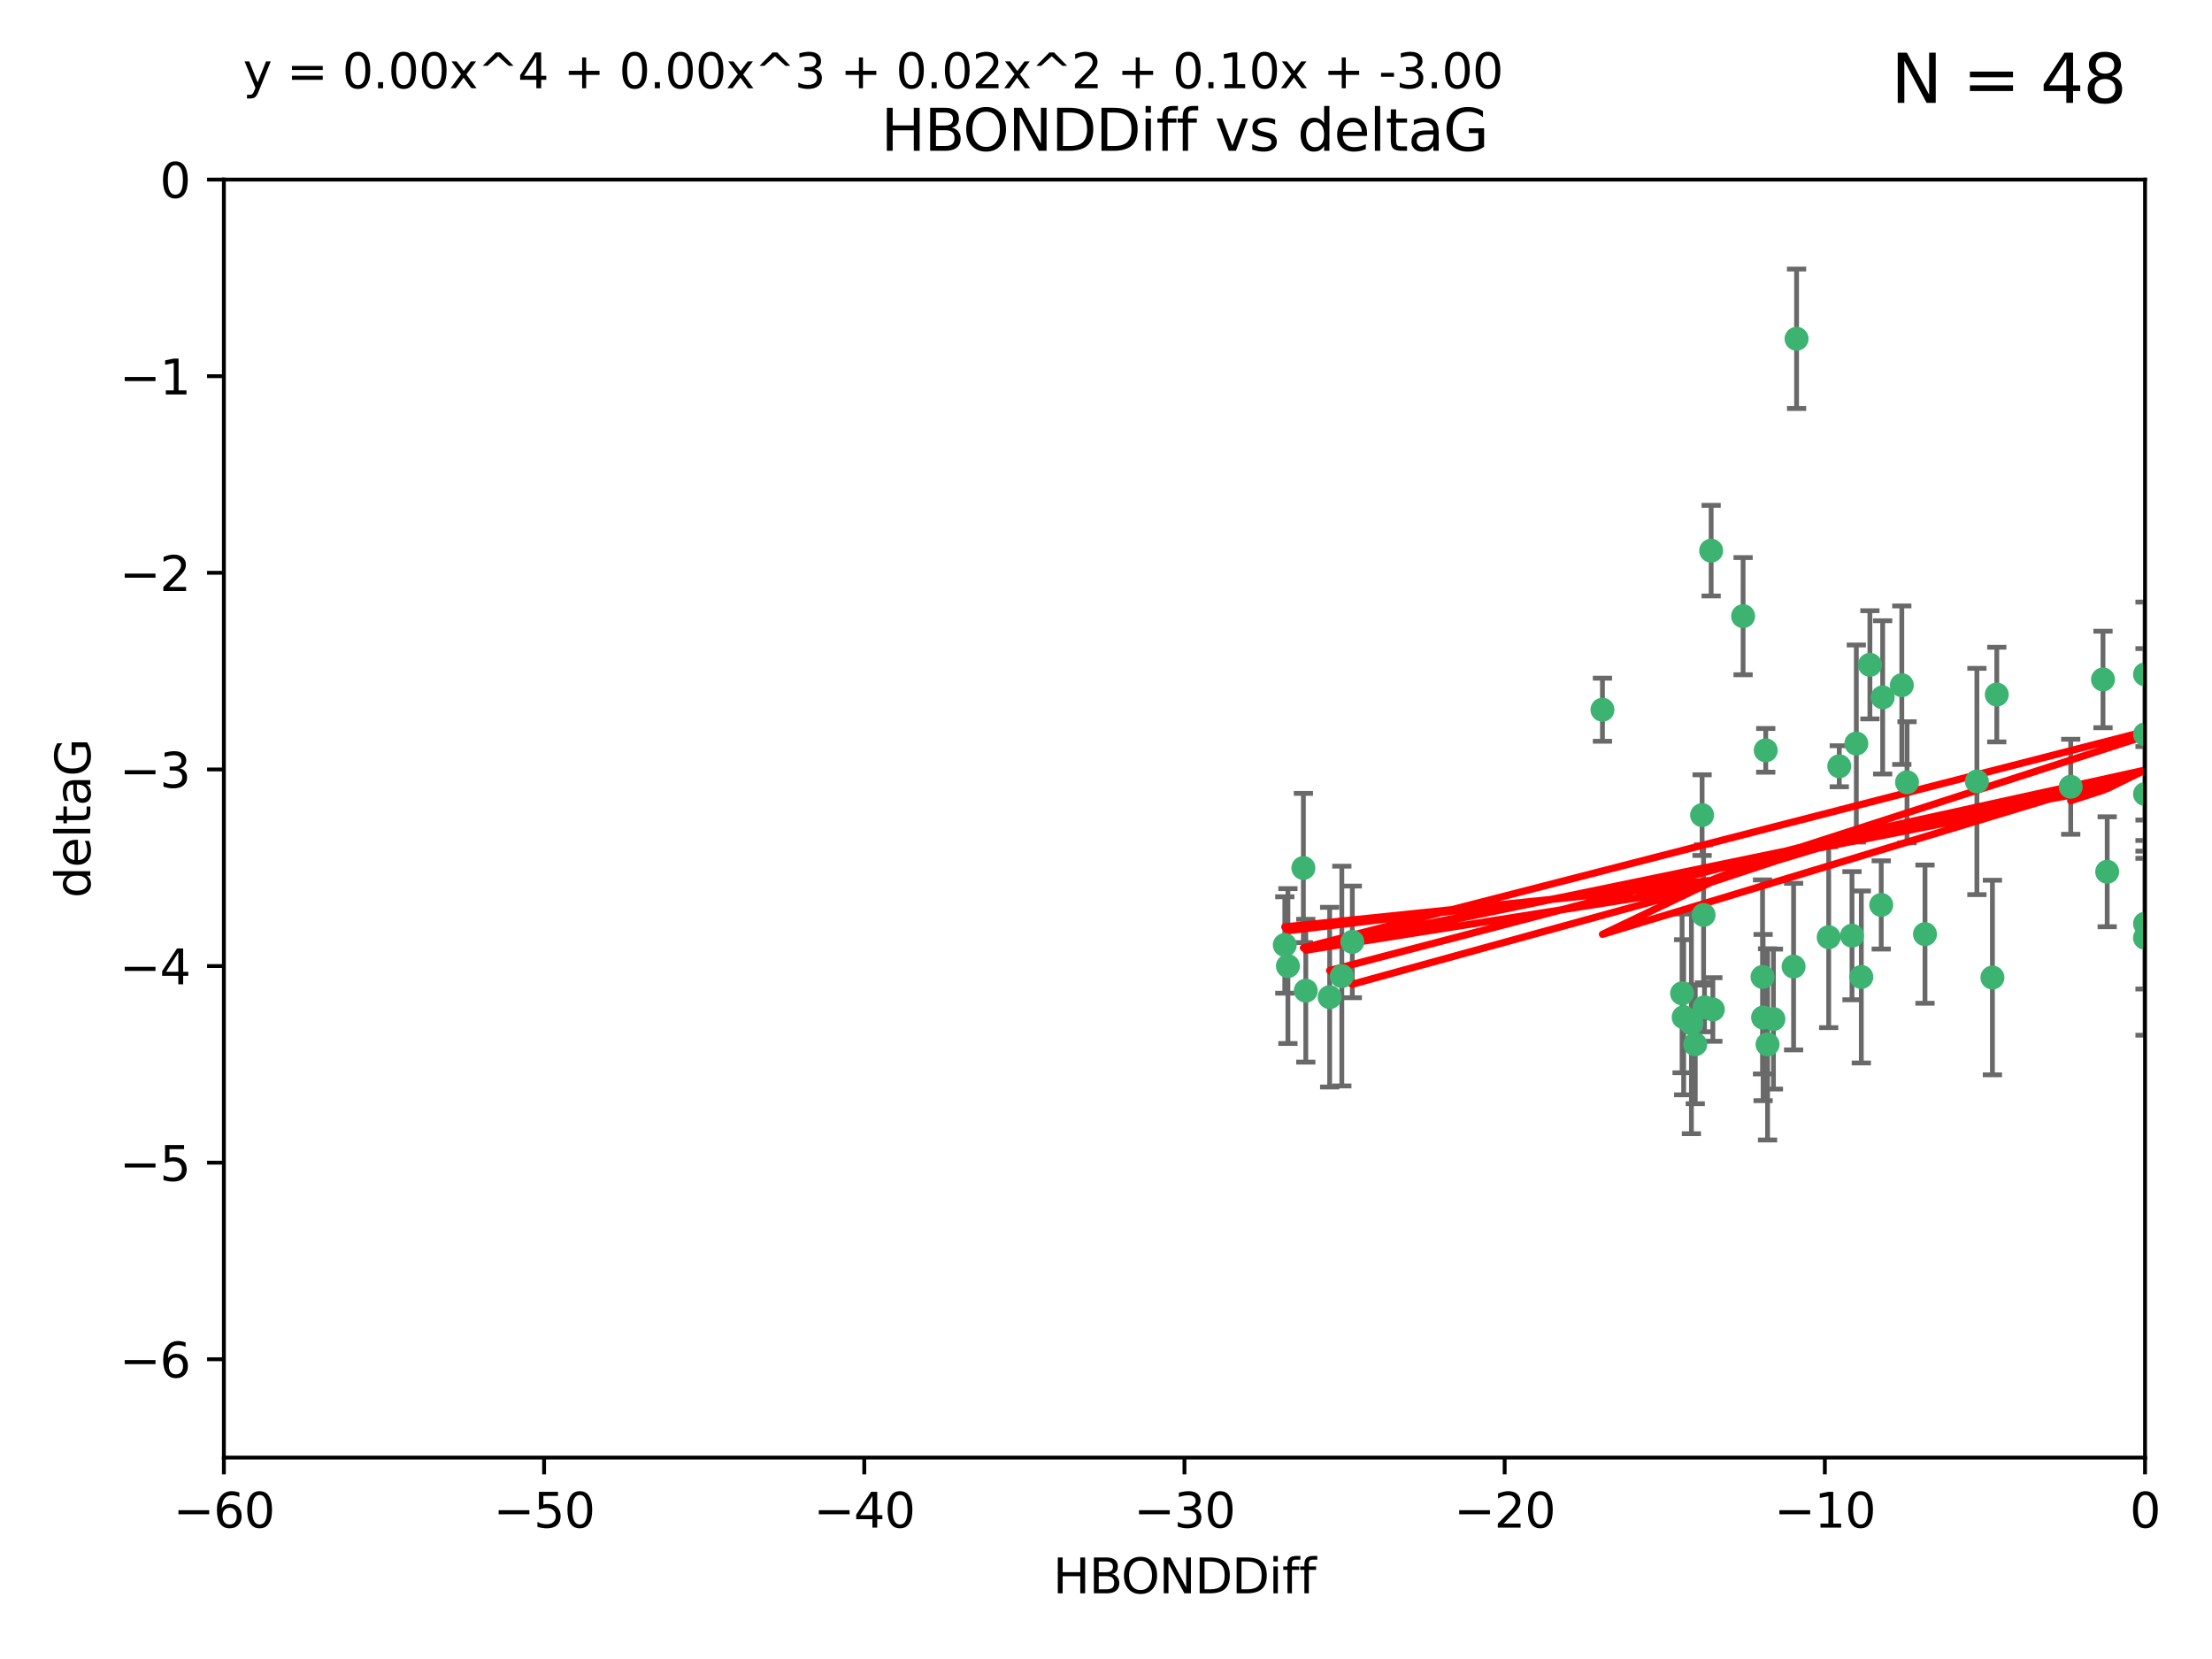 <?xml version="1.0" encoding="utf-8" standalone="no"?>
<!DOCTYPE svg PUBLIC "-//W3C//DTD SVG 1.1//EN"
  "http://www.w3.org/Graphics/SVG/1.1/DTD/svg11.dtd">
<svg xmlns:xlink="http://www.w3.org/1999/xlink" width="460.8pt" height="345.6pt" viewBox="0 0 460.8 345.6" xmlns="http://www.w3.org/2000/svg" version="1.1">
 <defs>
  <style type="text/css">*{stroke-linejoin: round; stroke-linecap: butt}</style>
 </defs>
 <g id="figure_1">
  <g id="patch_1">
   <path d="M 0 345.6 
L 460.8 345.6 
L 460.8 0 
L 0 0 
z
" style="fill: #ffffff"/>
  </g>
  <g id="axes_1">
   <g id="patch_2">
    <path d="M 46.64 303.64 
L 446.85 303.64 
L 446.85 37.411 
L 46.64 37.411 
z
" style="fill: #ffffff"/>
   </g>
   <g id="PathCollection_1">
    <defs>
     <path id="me2de935304" d="M 0 1.118 
C 0.297 1.118 0.581 1 0.791 0.791 
C 1 0.581 1.118 0.297 1.118 0 
C 1.118 -0.297 1 -0.581 0.791 -0.791 
C 0.581 -1 0.297 -1.118 0 -1.118 
C -0.297 -1.118 -0.581 -1 -0.791 -0.791 
C -1 -0.581 -1.118 -0.297 -1.118 0 
C -1.118 0.297 -1 0.581 -0.791 0.791 
C -0.581 1 -0.297 1.118 0 1.118 
z
" style="stroke: #3cb371"/>
    </defs>
    <g clip-path="url(#pb71caad472)">
     <use xlink:href="#me2de935304" x="368.215" y="217.561" style="fill: #3cb371; stroke: #3cb371"/>
     <use xlink:href="#me2de935304" x="373.64" y="201.359" style="fill: #3cb371; stroke: #3cb371"/>
     <use xlink:href="#me2de935304" x="272.022" y="206.379" style="fill: #3cb371; stroke: #3cb371"/>
     <use xlink:href="#me2de935304" x="352.356" y="213.191" style="fill: #3cb371; stroke: #3cb371"/>
     <use xlink:href="#me2de935304" x="350.738" y="211.913" style="fill: #3cb371; stroke: #3cb371"/>
     <use xlink:href="#me2de935304" x="281.711" y="196.215" style="fill: #3cb371; stroke: #3cb371"/>
     <use xlink:href="#me2de935304" x="279.527" y="203.334" style="fill: #3cb371; stroke: #3cb371"/>
     <use xlink:href="#me2de935304" x="276.992" y="207.728" style="fill: #3cb371; stroke: #3cb371"/>
     <use xlink:href="#me2de935304" x="380.951" y="195.241" style="fill: #3cb371; stroke: #3cb371"/>
     <use xlink:href="#me2de935304" x="367.286" y="211.974" style="fill: #3cb371; stroke: #3cb371"/>
     <use xlink:href="#me2de935304" x="367.169" y="203.512" style="fill: #3cb371; stroke: #3cb371"/>
     <use xlink:href="#me2de935304" x="356.818" y="210.297" style="fill: #3cb371; stroke: #3cb371"/>
     <use xlink:href="#me2de935304" x="369.439" y="212.292" style="fill: #3cb371; stroke: #3cb371"/>
     <use xlink:href="#me2de935304" x="271.519" y="180.816" style="fill: #3cb371; stroke: #3cb371"/>
     <use xlink:href="#me2de935304" x="461.043" y="125.461" style="fill: #3cb371; stroke: #3cb371"/>
     <use xlink:href="#me2de935304" x="374.258" y="70.573" style="fill: #3cb371; stroke: #3cb371"/>
     <use xlink:href="#me2de935304" x="355.078" y="209.842" style="fill: #3cb371; stroke: #3cb371"/>
     <use xlink:href="#me2de935304" x="387.747" y="203.521" style="fill: #3cb371; stroke: #3cb371"/>
     <use xlink:href="#me2de935304" x="353.151" y="217.55" style="fill: #3cb371; stroke: #3cb371"/>
     <use xlink:href="#me2de935304" x="385.806" y="194.921" style="fill: #3cb371; stroke: #3cb371"/>
     <use xlink:href="#me2de935304" x="354.578" y="169.802" style="fill: #3cb371; stroke: #3cb371"/>
     <use xlink:href="#me2de935304" x="350.408" y="206.937" style="fill: #3cb371; stroke: #3cb371"/>
     <use xlink:href="#me2de935304" x="354.889" y="190.598" style="fill: #3cb371; stroke: #3cb371"/>
     <use xlink:href="#me2de935304" x="267.647" y="196.859" style="fill: #3cb371; stroke: #3cb371"/>
     <use xlink:href="#me2de935304" x="268.297" y="201.251" style="fill: #3cb371; stroke: #3cb371"/>
     <use xlink:href="#me2de935304" x="356.461" y="114.711" style="fill: #3cb371; stroke: #3cb371"/>
     <use xlink:href="#me2de935304" x="391.895" y="188.515" style="fill: #3cb371; stroke: #3cb371"/>
     <use xlink:href="#me2de935304" x="415.968" y="144.69" style="fill: #3cb371; stroke: #3cb371"/>
     <use xlink:href="#me2de935304" x="386.706" y="154.893" style="fill: #3cb371; stroke: #3cb371"/>
     <use xlink:href="#me2de935304" x="396.183" y="142.737" style="fill: #3cb371; stroke: #3cb371"/>
     <use xlink:href="#me2de935304" x="397.27" y="162.966" style="fill: #3cb371; stroke: #3cb371"/>
     <use xlink:href="#me2de935304" x="367.837" y="156.31" style="fill: #3cb371; stroke: #3cb371"/>
     <use xlink:href="#me2de935304" x="411.824" y="162.798" style="fill: #3cb371; stroke: #3cb371"/>
     <use xlink:href="#me2de935304" x="383.153" y="159.625" style="fill: #3cb371; stroke: #3cb371"/>
     <use xlink:href="#me2de935304" x="446.85" y="165.409" style="fill: #3cb371; stroke: #3cb371"/>
     <use xlink:href="#me2de935304" x="401.013" y="194.602" style="fill: #3cb371; stroke: #3cb371"/>
     <use xlink:href="#me2de935304" x="389.537" y="138.495" style="fill: #3cb371; stroke: #3cb371"/>
     <use xlink:href="#me2de935304" x="438.965" y="181.604" style="fill: #3cb371; stroke: #3cb371"/>
     <use xlink:href="#me2de935304" x="446.85" y="152.969" style="fill: #3cb371; stroke: #3cb371"/>
     <use xlink:href="#me2de935304" x="431.368" y="163.898" style="fill: #3cb371; stroke: #3cb371"/>
     <use xlink:href="#me2de935304" x="438.092" y="141.544" style="fill: #3cb371; stroke: #3cb371"/>
     <use xlink:href="#me2de935304" x="446.85" y="195.366" style="fill: #3cb371; stroke: #3cb371"/>
     <use xlink:href="#me2de935304" x="415.057" y="203.638" style="fill: #3cb371; stroke: #3cb371"/>
     <use xlink:href="#me2de935304" x="446.85" y="140.472" style="fill: #3cb371; stroke: #3cb371"/>
     <use xlink:href="#me2de935304" x="392.195" y="145.275" style="fill: #3cb371; stroke: #3cb371"/>
     <use xlink:href="#me2de935304" x="363.121" y="128.358" style="fill: #3cb371; stroke: #3cb371"/>
     <use xlink:href="#me2de935304" x="333.82" y="147.846" style="fill: #3cb371; stroke: #3cb371"/>
     <use xlink:href="#me2de935304" x="446.85" y="192.417" style="fill: #3cb371; stroke: #3cb371"/>
    </g>
   </g>
   <g id="matplotlib.axis_1">
    <g id="xtick_1">
     <g id="line2d_1">
      <defs>
       <path id="m598025d4c0" d="M 0 0 
L 0 3.5 
" style="stroke: #000000; stroke-width: 0.8"/>
      </defs>
      <g>
       <use xlink:href="#m598025d4c0" x="46.64" y="303.64" style="stroke: #000000; stroke-width: 0.8"/>
      </g>
     </g>
     <g id="text_1">
      <!-- −60 -->
      <g transform="translate(36.088 318.238)scale(0.1 -0.1)">
       <defs>
        <path id="DejaVuSans-2212" d="M 678 2272 
L 4684 2272 
L 4684 1741 
L 678 1741 
L 678 2272 
z
" transform="scale(0.016)"/>
        <path id="DejaVuSans-36" d="M 2113 2584 
Q 1688 2584 1439 2293 
Q 1191 2003 1191 1497 
Q 1191 994 1439 701 
Q 1688 409 2113 409 
Q 2538 409 2786 701 
Q 3034 994 3034 1497 
Q 3034 2003 2786 2293 
Q 2538 2584 2113 2584 
z
M 3366 4563 
L 3366 3988 
Q 3128 4100 2886 4159 
Q 2644 4219 2406 4219 
Q 1781 4219 1451 3797 
Q 1122 3375 1075 2522 
Q 1259 2794 1537 2939 
Q 1816 3084 2150 3084 
Q 2853 3084 3261 2657 
Q 3669 2231 3669 1497 
Q 3669 778 3244 343 
Q 2819 -91 2113 -91 
Q 1303 -91 875 529 
Q 447 1150 447 2328 
Q 447 3434 972 4092 
Q 1497 4750 2381 4750 
Q 2619 4750 2861 4703 
Q 3103 4656 3366 4563 
z
" transform="scale(0.016)"/>
        <path id="DejaVuSans-30" d="M 2034 4250 
Q 1547 4250 1301 3770 
Q 1056 3291 1056 2328 
Q 1056 1369 1301 889 
Q 1547 409 2034 409 
Q 2525 409 2770 889 
Q 3016 1369 3016 2328 
Q 3016 3291 2770 3770 
Q 2525 4250 2034 4250 
z
M 2034 4750 
Q 2819 4750 3233 4129 
Q 3647 3509 3647 2328 
Q 3647 1150 3233 529 
Q 2819 -91 2034 -91 
Q 1250 -91 836 529 
Q 422 1150 422 2328 
Q 422 3509 836 4129 
Q 1250 4750 2034 4750 
z
" transform="scale(0.016)"/>
       </defs>
       <use xlink:href="#DejaVuSans-2212"/>
       <use xlink:href="#DejaVuSans-36" x="83.789"/>
       <use xlink:href="#DejaVuSans-30" x="147.412"/>
      </g>
     </g>
    </g>
    <g id="xtick_2">
     <g id="line2d_2">
      <g>
       <use xlink:href="#m598025d4c0" x="113.342" y="303.64" style="stroke: #000000; stroke-width: 0.8"/>
      </g>
     </g>
     <g id="text_2">
      <!-- −50 -->
      <g transform="translate(102.789 318.238)scale(0.1 -0.1)">
       <defs>
        <path id="DejaVuSans-35" d="M 691 4666 
L 3169 4666 
L 3169 4134 
L 1269 4134 
L 1269 2991 
Q 1406 3038 1543 3061 
Q 1681 3084 1819 3084 
Q 2600 3084 3056 2656 
Q 3513 2228 3513 1497 
Q 3513 744 3044 326 
Q 2575 -91 1722 -91 
Q 1428 -91 1123 -41 
Q 819 9 494 109 
L 494 744 
Q 775 591 1075 516 
Q 1375 441 1709 441 
Q 2250 441 2565 725 
Q 2881 1009 2881 1497 
Q 2881 1984 2565 2268 
Q 2250 2553 1709 2553 
Q 1456 2553 1204 2497 
Q 953 2441 691 2322 
L 691 4666 
z
" transform="scale(0.016)"/>
       </defs>
       <use xlink:href="#DejaVuSans-2212"/>
       <use xlink:href="#DejaVuSans-35" x="83.789"/>
       <use xlink:href="#DejaVuSans-30" x="147.412"/>
      </g>
     </g>
    </g>
    <g id="xtick_3">
     <g id="line2d_3">
      <g>
       <use xlink:href="#m598025d4c0" x="180.043" y="303.64" style="stroke: #000000; stroke-width: 0.8"/>
      </g>
     </g>
     <g id="text_3">
      <!-- −40 -->
      <g transform="translate(169.491 318.238)scale(0.1 -0.1)">
       <defs>
        <path id="DejaVuSans-34" d="M 2419 4116 
L 825 1625 
L 2419 1625 
L 2419 4116 
z
M 2253 4666 
L 3047 4666 
L 3047 1625 
L 3713 1625 
L 3713 1100 
L 3047 1100 
L 3047 0 
L 2419 0 
L 2419 1100 
L 313 1100 
L 313 1709 
L 2253 4666 
z
" transform="scale(0.016)"/>
       </defs>
       <use xlink:href="#DejaVuSans-2212"/>
       <use xlink:href="#DejaVuSans-34" x="83.789"/>
       <use xlink:href="#DejaVuSans-30" x="147.412"/>
      </g>
     </g>
    </g>
    <g id="xtick_4">
     <g id="line2d_4">
      <g>
       <use xlink:href="#m598025d4c0" x="246.745" y="303.64" style="stroke: #000000; stroke-width: 0.8"/>
      </g>
     </g>
     <g id="text_4">
      <!-- −30 -->
      <g transform="translate(236.193 318.238)scale(0.1 -0.1)">
       <defs>
        <path id="DejaVuSans-33" d="M 2597 2516 
Q 3050 2419 3304 2112 
Q 3559 1806 3559 1356 
Q 3559 666 3084 287 
Q 2609 -91 1734 -91 
Q 1441 -91 1130 -33 
Q 819 25 488 141 
L 488 750 
Q 750 597 1062 519 
Q 1375 441 1716 441 
Q 2309 441 2620 675 
Q 2931 909 2931 1356 
Q 2931 1769 2642 2001 
Q 2353 2234 1838 2234 
L 1294 2234 
L 1294 2753 
L 1863 2753 
Q 2328 2753 2575 2939 
Q 2822 3125 2822 3475 
Q 2822 3834 2567 4026 
Q 2313 4219 1838 4219 
Q 1578 4219 1281 4162 
Q 984 4106 628 3988 
L 628 4550 
Q 988 4650 1302 4700 
Q 1616 4750 1894 4750 
Q 2613 4750 3031 4423 
Q 3450 4097 3450 3541 
Q 3450 3153 3228 2886 
Q 3006 2619 2597 2516 
z
" transform="scale(0.016)"/>
       </defs>
       <use xlink:href="#DejaVuSans-2212"/>
       <use xlink:href="#DejaVuSans-33" x="83.789"/>
       <use xlink:href="#DejaVuSans-30" x="147.412"/>
      </g>
     </g>
    </g>
    <g id="xtick_5">
     <g id="line2d_5">
      <g>
       <use xlink:href="#m598025d4c0" x="313.447" y="303.64" style="stroke: #000000; stroke-width: 0.8"/>
      </g>
     </g>
     <g id="text_5">
      <!-- −20 -->
      <g transform="translate(302.894 318.238)scale(0.1 -0.1)">
       <defs>
        <path id="DejaVuSans-32" d="M 1228 531 
L 3431 531 
L 3431 0 
L 469 0 
L 469 531 
Q 828 903 1448 1529 
Q 2069 2156 2228 2338 
Q 2531 2678 2651 2914 
Q 2772 3150 2772 3378 
Q 2772 3750 2511 3984 
Q 2250 4219 1831 4219 
Q 1534 4219 1204 4116 
Q 875 4013 500 3803 
L 500 4441 
Q 881 4594 1212 4672 
Q 1544 4750 1819 4750 
Q 2544 4750 2975 4387 
Q 3406 4025 3406 3419 
Q 3406 3131 3298 2873 
Q 3191 2616 2906 2266 
Q 2828 2175 2409 1742 
Q 1991 1309 1228 531 
z
" transform="scale(0.016)"/>
       </defs>
       <use xlink:href="#DejaVuSans-2212"/>
       <use xlink:href="#DejaVuSans-32" x="83.789"/>
       <use xlink:href="#DejaVuSans-30" x="147.412"/>
      </g>
     </g>
    </g>
    <g id="xtick_6">
     <g id="line2d_6">
      <g>
       <use xlink:href="#m598025d4c0" x="380.148" y="303.64" style="stroke: #000000; stroke-width: 0.8"/>
      </g>
     </g>
     <g id="text_6">
      <!-- −10 -->
      <g transform="translate(369.596 318.238)scale(0.1 -0.1)">
       <defs>
        <path id="DejaVuSans-31" d="M 794 531 
L 1825 531 
L 1825 4091 
L 703 3866 
L 703 4441 
L 1819 4666 
L 2450 4666 
L 2450 531 
L 3481 531 
L 3481 0 
L 794 0 
L 794 531 
z
" transform="scale(0.016)"/>
       </defs>
       <use xlink:href="#DejaVuSans-2212"/>
       <use xlink:href="#DejaVuSans-31" x="83.789"/>
       <use xlink:href="#DejaVuSans-30" x="147.412"/>
      </g>
     </g>
    </g>
    <g id="xtick_7">
     <g id="line2d_7">
      <g>
       <use xlink:href="#m598025d4c0" x="446.85" y="303.64" style="stroke: #000000; stroke-width: 0.8"/>
      </g>
     </g>
     <g id="text_7">
      <!-- 0 -->
      <g transform="translate(443.669 318.238)scale(0.1 -0.1)">
       <use xlink:href="#DejaVuSans-30"/>
      </g>
     </g>
    </g>
    <g id="text_8">
     <!-- HBONDDiff -->
     <g transform="translate(219.356 331.917)scale(0.1 -0.1)">
      <defs>
       <path id="DejaVuSans-48" d="M 628 4666 
L 1259 4666 
L 1259 2753 
L 3553 2753 
L 3553 4666 
L 4184 4666 
L 4184 0 
L 3553 0 
L 3553 2222 
L 1259 2222 
L 1259 0 
L 628 0 
L 628 4666 
z
" transform="scale(0.016)"/>
       <path id="DejaVuSans-42" d="M 1259 2228 
L 1259 519 
L 2272 519 
Q 2781 519 3026 730 
Q 3272 941 3272 1375 
Q 3272 1813 3026 2020 
Q 2781 2228 2272 2228 
L 1259 2228 
z
M 1259 4147 
L 1259 2741 
L 2194 2741 
Q 2656 2741 2882 2914 
Q 3109 3088 3109 3444 
Q 3109 3797 2882 3972 
Q 2656 4147 2194 4147 
L 1259 4147 
z
M 628 4666 
L 2241 4666 
Q 2963 4666 3353 4366 
Q 3744 4066 3744 3513 
Q 3744 3084 3544 2831 
Q 3344 2578 2956 2516 
Q 3422 2416 3680 2098 
Q 3938 1781 3938 1306 
Q 3938 681 3513 340 
Q 3088 0 2303 0 
L 628 0 
L 628 4666 
z
" transform="scale(0.016)"/>
       <path id="DejaVuSans-4f" d="M 2522 4238 
Q 1834 4238 1429 3725 
Q 1025 3213 1025 2328 
Q 1025 1447 1429 934 
Q 1834 422 2522 422 
Q 3209 422 3611 934 
Q 4013 1447 4013 2328 
Q 4013 3213 3611 3725 
Q 3209 4238 2522 4238 
z
M 2522 4750 
Q 3503 4750 4090 4092 
Q 4678 3434 4678 2328 
Q 4678 1225 4090 567 
Q 3503 -91 2522 -91 
Q 1538 -91 948 565 
Q 359 1222 359 2328 
Q 359 3434 948 4092 
Q 1538 4750 2522 4750 
z
" transform="scale(0.016)"/>
       <path id="DejaVuSans-4e" d="M 628 4666 
L 1478 4666 
L 3547 763 
L 3547 4666 
L 4159 4666 
L 4159 0 
L 3309 0 
L 1241 3903 
L 1241 0 
L 628 0 
L 628 4666 
z
" transform="scale(0.016)"/>
       <path id="DejaVuSans-44" d="M 1259 4147 
L 1259 519 
L 2022 519 
Q 2988 519 3436 956 
Q 3884 1394 3884 2338 
Q 3884 3275 3436 3711 
Q 2988 4147 2022 4147 
L 1259 4147 
z
M 628 4666 
L 1925 4666 
Q 3281 4666 3915 4102 
Q 4550 3538 4550 2338 
Q 4550 1131 3912 565 
Q 3275 0 1925 0 
L 628 0 
L 628 4666 
z
" transform="scale(0.016)"/>
       <path id="DejaVuSans-69" d="M 603 3500 
L 1178 3500 
L 1178 0 
L 603 0 
L 603 3500 
z
M 603 4863 
L 1178 4863 
L 1178 4134 
L 603 4134 
L 603 4863 
z
" transform="scale(0.016)"/>
       <path id="DejaVuSans-66" d="M 2375 4863 
L 2375 4384 
L 1825 4384 
Q 1516 4384 1395 4259 
Q 1275 4134 1275 3809 
L 1275 3500 
L 2222 3500 
L 2222 3053 
L 1275 3053 
L 1275 0 
L 697 0 
L 697 3053 
L 147 3053 
L 147 3500 
L 697 3500 
L 697 3744 
Q 697 4328 969 4595 
Q 1241 4863 1831 4863 
L 2375 4863 
z
" transform="scale(0.016)"/>
      </defs>
      <use xlink:href="#DejaVuSans-48"/>
      <use xlink:href="#DejaVuSans-42" x="75.195"/>
      <use xlink:href="#DejaVuSans-4f" x="142.049"/>
      <use xlink:href="#DejaVuSans-4e" x="220.76"/>
      <use xlink:href="#DejaVuSans-44" x="295.564"/>
      <use xlink:href="#DejaVuSans-44" x="372.566"/>
      <use xlink:href="#DejaVuSans-69" x="449.568"/>
      <use xlink:href="#DejaVuSans-66" x="477.352"/>
      <use xlink:href="#DejaVuSans-66" x="512.557"/>
     </g>
    </g>
   </g>
   <g id="matplotlib.axis_2">
    <g id="ytick_1">
     <g id="line2d_8">
      <defs>
       <path id="m287753a729" d="M 0 0 
L -3.5 0 
" style="stroke: #000000; stroke-width: 0.8"/>
      </defs>
      <g>
       <use xlink:href="#m287753a729" x="46.64" y="283.161" style="stroke: #000000; stroke-width: 0.8"/>
      </g>
     </g>
     <g id="text_9">
      <!-- −6 -->
      <g transform="translate(24.898 286.96)scale(0.1 -0.1)">
       <use xlink:href="#DejaVuSans-2212"/>
       <use xlink:href="#DejaVuSans-36" x="83.789"/>
      </g>
     </g>
    </g>
    <g id="ytick_2">
     <g id="line2d_9">
      <g>
       <use xlink:href="#m287753a729" x="46.64" y="242.203" style="stroke: #000000; stroke-width: 0.8"/>
      </g>
     </g>
     <g id="text_10">
      <!-- −5 -->
      <g transform="translate(24.898 246.002)scale(0.1 -0.1)">
       <use xlink:href="#DejaVuSans-2212"/>
       <use xlink:href="#DejaVuSans-35" x="83.789"/>
      </g>
     </g>
    </g>
    <g id="ytick_3">
     <g id="line2d_10">
      <g>
       <use xlink:href="#m287753a729" x="46.64" y="201.244" style="stroke: #000000; stroke-width: 0.8"/>
      </g>
     </g>
     <g id="text_11">
      <!-- −4 -->
      <g transform="translate(24.898 205.044)scale(0.1 -0.1)">
       <use xlink:href="#DejaVuSans-2212"/>
       <use xlink:href="#DejaVuSans-34" x="83.789"/>
      </g>
     </g>
    </g>
    <g id="ytick_4">
     <g id="line2d_11">
      <g>
       <use xlink:href="#m287753a729" x="46.64" y="160.286" style="stroke: #000000; stroke-width: 0.8"/>
      </g>
     </g>
     <g id="text_12">
      <!-- −3 -->
      <g transform="translate(24.898 164.085)scale(0.1 -0.1)">
       <use xlink:href="#DejaVuSans-2212"/>
       <use xlink:href="#DejaVuSans-33" x="83.789"/>
      </g>
     </g>
    </g>
    <g id="ytick_5">
     <g id="line2d_12">
      <g>
       <use xlink:href="#m287753a729" x="46.64" y="119.328" style="stroke: #000000; stroke-width: 0.8"/>
      </g>
     </g>
     <g id="text_13">
      <!-- −2 -->
      <g transform="translate(24.898 123.127)scale(0.1 -0.1)">
       <use xlink:href="#DejaVuSans-2212"/>
       <use xlink:href="#DejaVuSans-32" x="83.789"/>
      </g>
     </g>
    </g>
    <g id="ytick_6">
     <g id="line2d_13">
      <g>
       <use xlink:href="#m287753a729" x="46.64" y="78.369" style="stroke: #000000; stroke-width: 0.8"/>
      </g>
     </g>
     <g id="text_14">
      <!-- −1 -->
      <g transform="translate(24.898 82.169)scale(0.1 -0.1)">
       <use xlink:href="#DejaVuSans-2212"/>
       <use xlink:href="#DejaVuSans-31" x="83.789"/>
      </g>
     </g>
    </g>
    <g id="ytick_7">
     <g id="line2d_14">
      <g>
       <use xlink:href="#m287753a729" x="46.64" y="37.411" style="stroke: #000000; stroke-width: 0.8"/>
      </g>
     </g>
     <g id="text_15">
      <!-- 0 -->
      <g transform="translate(33.278 41.21)scale(0.1 -0.1)">
       <use xlink:href="#DejaVuSans-30"/>
      </g>
     </g>
    </g>
    <g id="text_16">
     <!-- deltaG -->
     <g transform="translate(18.818 187.064)rotate(-90)scale(0.1 -0.1)">
      <defs>
       <path id="DejaVuSans-64" d="M 2906 2969 
L 2906 4863 
L 3481 4863 
L 3481 0 
L 2906 0 
L 2906 525 
Q 2725 213 2448 61 
Q 2172 -91 1784 -91 
Q 1150 -91 751 415 
Q 353 922 353 1747 
Q 353 2572 751 3078 
Q 1150 3584 1784 3584 
Q 2172 3584 2448 3432 
Q 2725 3281 2906 2969 
z
M 947 1747 
Q 947 1113 1208 752 
Q 1469 391 1925 391 
Q 2381 391 2643 752 
Q 2906 1113 2906 1747 
Q 2906 2381 2643 2742 
Q 2381 3103 1925 3103 
Q 1469 3103 1208 2742 
Q 947 2381 947 1747 
z
" transform="scale(0.016)"/>
       <path id="DejaVuSans-65" d="M 3597 1894 
L 3597 1613 
L 953 1613 
Q 991 1019 1311 708 
Q 1631 397 2203 397 
Q 2534 397 2845 478 
Q 3156 559 3463 722 
L 3463 178 
Q 3153 47 2828 -22 
Q 2503 -91 2169 -91 
Q 1331 -91 842 396 
Q 353 884 353 1716 
Q 353 2575 817 3079 
Q 1281 3584 2069 3584 
Q 2775 3584 3186 3129 
Q 3597 2675 3597 1894 
z
M 3022 2063 
Q 3016 2534 2758 2815 
Q 2500 3097 2075 3097 
Q 1594 3097 1305 2825 
Q 1016 2553 972 2059 
L 3022 2063 
z
" transform="scale(0.016)"/>
       <path id="DejaVuSans-6c" d="M 603 4863 
L 1178 4863 
L 1178 0 
L 603 0 
L 603 4863 
z
" transform="scale(0.016)"/>
       <path id="DejaVuSans-74" d="M 1172 4494 
L 1172 3500 
L 2356 3500 
L 2356 3053 
L 1172 3053 
L 1172 1153 
Q 1172 725 1289 603 
Q 1406 481 1766 481 
L 2356 481 
L 2356 0 
L 1766 0 
Q 1100 0 847 248 
Q 594 497 594 1153 
L 594 3053 
L 172 3053 
L 172 3500 
L 594 3500 
L 594 4494 
L 1172 4494 
z
" transform="scale(0.016)"/>
       <path id="DejaVuSans-61" d="M 2194 1759 
Q 1497 1759 1228 1600 
Q 959 1441 959 1056 
Q 959 750 1161 570 
Q 1363 391 1709 391 
Q 2188 391 2477 730 
Q 2766 1069 2766 1631 
L 2766 1759 
L 2194 1759 
z
M 3341 1997 
L 3341 0 
L 2766 0 
L 2766 531 
Q 2569 213 2275 61 
Q 1981 -91 1556 -91 
Q 1019 -91 701 211 
Q 384 513 384 1019 
Q 384 1609 779 1909 
Q 1175 2209 1959 2209 
L 2766 2209 
L 2766 2266 
Q 2766 2663 2505 2880 
Q 2244 3097 1772 3097 
Q 1472 3097 1187 3025 
Q 903 2953 641 2809 
L 641 3341 
Q 956 3463 1253 3523 
Q 1550 3584 1831 3584 
Q 2591 3584 2966 3190 
Q 3341 2797 3341 1997 
z
" transform="scale(0.016)"/>
       <path id="DejaVuSans-47" d="M 3809 666 
L 3809 1919 
L 2778 1919 
L 2778 2438 
L 4434 2438 
L 4434 434 
Q 4069 175 3628 42 
Q 3188 -91 2688 -91 
Q 1594 -91 976 548 
Q 359 1188 359 2328 
Q 359 3472 976 4111 
Q 1594 4750 2688 4750 
Q 3144 4750 3555 4637 
Q 3966 4525 4313 4306 
L 4313 3634 
Q 3963 3931 3569 4081 
Q 3175 4231 2741 4231 
Q 1884 4231 1454 3753 
Q 1025 3275 1025 2328 
Q 1025 1384 1454 906 
Q 1884 428 2741 428 
Q 3075 428 3337 486 
Q 3600 544 3809 666 
z
" transform="scale(0.016)"/>
      </defs>
      <use xlink:href="#DejaVuSans-64"/>
      <use xlink:href="#DejaVuSans-65" x="63.477"/>
      <use xlink:href="#DejaVuSans-6c" x="125"/>
      <use xlink:href="#DejaVuSans-74" x="152.783"/>
      <use xlink:href="#DejaVuSans-61" x="191.992"/>
      <use xlink:href="#DejaVuSans-47" x="253.271"/>
     </g>
    </g>
   </g>
   <g id="LineCollection_1">
    <path d="M 368.215 237.476 
L 368.215 197.647 
" clip-path="url(#pb71caad472)" style="fill: none; stroke: #696969"/>
    <path d="M 373.64 218.714 
L 373.64 184.003 
" clip-path="url(#pb71caad472)" style="fill: none; stroke: #696969"/>
    <path d="M 272.022 221.256 
L 272.022 191.503 
" clip-path="url(#pb71caad472)" style="fill: none; stroke: #696969"/>
    <path d="M 352.356 236.173 
L 352.356 190.209 
" clip-path="url(#pb71caad472)" style="fill: none; stroke: #696969"/>
    <path d="M 350.738 228.072 
L 350.738 195.754 
" clip-path="url(#pb71caad472)" style="fill: none; stroke: #696969"/>
    <path d="M 281.711 207.848 
L 281.711 184.582 
" clip-path="url(#pb71caad472)" style="fill: none; stroke: #696969"/>
    <path d="M 279.527 226.224 
L 279.527 180.444 
" clip-path="url(#pb71caad472)" style="fill: none; stroke: #696969"/>
    <path d="M 276.992 226.443 
L 276.992 189.014 
" clip-path="url(#pb71caad472)" style="fill: none; stroke: #696969"/>
    <path d="M 380.951 214.079 
L 380.951 176.403 
" clip-path="url(#pb71caad472)" style="fill: none; stroke: #696969"/>
    <path d="M 367.286 229.291 
L 367.286 194.658 
" clip-path="url(#pb71caad472)" style="fill: none; stroke: #696969"/>
    <path d="M 367.169 223.723 
L 367.169 183.3 
" clip-path="url(#pb71caad472)" style="fill: none; stroke: #696969"/>
    <path d="M 356.818 216.92 
L 356.818 203.674 
" clip-path="url(#pb71caad472)" style="fill: none; stroke: #696969"/>
    <path d="M 369.439 226.871 
L 369.439 197.713 
" clip-path="url(#pb71caad472)" style="fill: none; stroke: #696969"/>
    <path d="M 271.519 196.359 
L 271.519 165.273 
" clip-path="url(#pb71caad472)" style="fill: none; stroke: #696969"/>
    <path d="M 461.043 129.41 
L 461.043 121.511 
" clip-path="url(#pb71caad472)" style="fill: none; stroke: #696969"/>
    <path d="M 374.258 85.093 
L 374.258 56.052 
" clip-path="url(#pb71caad472)" style="fill: none; stroke: #696969"/>
    <path d="M 355.078 214.942 
L 355.078 204.742 
" clip-path="url(#pb71caad472)" style="fill: none; stroke: #696969"/>
    <path d="M 387.747 221.437 
L 387.747 185.605 
" clip-path="url(#pb71caad472)" style="fill: none; stroke: #696969"/>
    <path d="M 353.151 229.923 
L 353.151 205.176 
" clip-path="url(#pb71caad472)" style="fill: none; stroke: #696969"/>
    <path d="M 385.806 208.271 
L 385.806 181.571 
" clip-path="url(#pb71caad472)" style="fill: none; stroke: #696969"/>
    <path d="M 354.578 178.203 
L 354.578 161.401 
" clip-path="url(#pb71caad472)" style="fill: none; stroke: #696969"/>
    <path d="M 350.408 223.472 
L 350.408 190.402 
" clip-path="url(#pb71caad472)" style="fill: none; stroke: #696969"/>
    <path d="M 354.889 205.205 
L 354.889 175.991 
" clip-path="url(#pb71caad472)" style="fill: none; stroke: #696969"/>
    <path d="M 267.647 206.903 
L 267.647 186.814 
" clip-path="url(#pb71caad472)" style="fill: none; stroke: #696969"/>
    <path d="M 268.297 217.382 
L 268.297 185.119 
" clip-path="url(#pb71caad472)" style="fill: none; stroke: #696969"/>
    <path d="M 356.461 124.149 
L 356.461 105.273 
" clip-path="url(#pb71caad472)" style="fill: none; stroke: #696969"/>
    <path d="M 391.895 197.701 
L 391.895 179.329 
" clip-path="url(#pb71caad472)" style="fill: none; stroke: #696969"/>
    <path d="M 415.968 154.549 
L 415.968 134.832 
" clip-path="url(#pb71caad472)" style="fill: none; stroke: #696969"/>
    <path d="M 386.706 175.42 
L 386.706 134.366 
" clip-path="url(#pb71caad472)" style="fill: none; stroke: #696969"/>
    <path d="M 396.183 159.244 
L 396.183 126.229 
" clip-path="url(#pb71caad472)" style="fill: none; stroke: #696969"/>
    <path d="M 397.27 175.58 
L 397.27 150.351 
" clip-path="url(#pb71caad472)" style="fill: none; stroke: #696969"/>
    <path d="M 367.837 160.863 
L 367.837 151.757 
" clip-path="url(#pb71caad472)" style="fill: none; stroke: #696969"/>
    <path d="M 411.824 186.364 
L 411.824 139.232 
" clip-path="url(#pb71caad472)" style="fill: none; stroke: #696969"/>
    <path d="M 383.153 163.897 
L 383.153 155.353 
" clip-path="url(#pb71caad472)" style="fill: none; stroke: #696969"/>
    <path d="M 446.85 177.304 
L 446.85 153.514 
" clip-path="url(#pb71caad472)" style="fill: none; stroke: #696969"/>
    <path d="M 401.013 208.999 
L 401.013 180.205 
" clip-path="url(#pb71caad472)" style="fill: none; stroke: #696969"/>
    <path d="M 389.537 149.762 
L 389.537 127.227 
" clip-path="url(#pb71caad472)" style="fill: none; stroke: #696969"/>
    <path d="M 438.965 193.057 
L 438.965 170.151 
" clip-path="url(#pb71caad472)" style="fill: none; stroke: #696969"/>
    <path d="M 446.85 170.828 
L 446.85 135.11 
" clip-path="url(#pb71caad472)" style="fill: none; stroke: #696969"/>
    <path d="M 431.368 173.799 
L 431.368 153.996 
" clip-path="url(#pb71caad472)" style="fill: none; stroke: #696969"/>
    <path d="M 438.092 151.597 
L 438.092 131.491 
" clip-path="url(#pb71caad472)" style="fill: none; stroke: #696969"/>
    <path d="M 446.85 215.649 
L 446.85 175.082 
" clip-path="url(#pb71caad472)" style="fill: none; stroke: #696969"/>
    <path d="M 415.057 223.907 
L 415.057 183.368 
" clip-path="url(#pb71caad472)" style="fill: none; stroke: #696969"/>
    <path d="M 446.85 155.522 
L 446.85 125.422 
" clip-path="url(#pb71caad472)" style="fill: none; stroke: #696969"/>
    <path d="M 392.195 161.24 
L 392.195 129.31 
" clip-path="url(#pb71caad472)" style="fill: none; stroke: #696969"/>
    <path d="M 363.121 140.564 
L 363.121 116.153 
" clip-path="url(#pb71caad472)" style="fill: none; stroke: #696969"/>
    <path d="M 333.82 154.416 
L 333.82 141.276 
" clip-path="url(#pb71caad472)" style="fill: none; stroke: #696969"/>
    <path d="M 446.85 206.028 
L 446.85 178.805 
" clip-path="url(#pb71caad472)" style="fill: none; stroke: #696969"/>
   </g>
   <g id="line2d_15">
    <defs>
     <path id="m01dd272f15" d="M 2 0 
L -2 -0 
" style="stroke: #696969"/>
    </defs>
    <g clip-path="url(#pb71caad472)">
     <use xlink:href="#m01dd272f15" x="368.215" y="237.476" style="fill: #696969; stroke: #696969"/>
     <use xlink:href="#m01dd272f15" x="373.64" y="218.714" style="fill: #696969; stroke: #696969"/>
     <use xlink:href="#m01dd272f15" x="272.022" y="221.256" style="fill: #696969; stroke: #696969"/>
     <use xlink:href="#m01dd272f15" x="352.356" y="236.173" style="fill: #696969; stroke: #696969"/>
     <use xlink:href="#m01dd272f15" x="350.738" y="228.072" style="fill: #696969; stroke: #696969"/>
     <use xlink:href="#m01dd272f15" x="281.711" y="207.848" style="fill: #696969; stroke: #696969"/>
     <use xlink:href="#m01dd272f15" x="279.527" y="226.224" style="fill: #696969; stroke: #696969"/>
     <use xlink:href="#m01dd272f15" x="276.992" y="226.443" style="fill: #696969; stroke: #696969"/>
     <use xlink:href="#m01dd272f15" x="380.951" y="214.079" style="fill: #696969; stroke: #696969"/>
     <use xlink:href="#m01dd272f15" x="367.286" y="229.291" style="fill: #696969; stroke: #696969"/>
     <use xlink:href="#m01dd272f15" x="367.169" y="223.723" style="fill: #696969; stroke: #696969"/>
     <use xlink:href="#m01dd272f15" x="356.818" y="216.92" style="fill: #696969; stroke: #696969"/>
     <use xlink:href="#m01dd272f15" x="369.439" y="226.871" style="fill: #696969; stroke: #696969"/>
     <use xlink:href="#m01dd272f15" x="271.519" y="196.359" style="fill: #696969; stroke: #696969"/>
     <use xlink:href="#m01dd272f15" x="461.043" y="129.41" style="fill: #696969; stroke: #696969"/>
     <use xlink:href="#m01dd272f15" x="374.258" y="85.093" style="fill: #696969; stroke: #696969"/>
     <use xlink:href="#m01dd272f15" x="355.078" y="214.942" style="fill: #696969; stroke: #696969"/>
     <use xlink:href="#m01dd272f15" x="387.747" y="221.437" style="fill: #696969; stroke: #696969"/>
     <use xlink:href="#m01dd272f15" x="353.151" y="229.923" style="fill: #696969; stroke: #696969"/>
     <use xlink:href="#m01dd272f15" x="385.806" y="208.271" style="fill: #696969; stroke: #696969"/>
     <use xlink:href="#m01dd272f15" x="354.578" y="178.203" style="fill: #696969; stroke: #696969"/>
     <use xlink:href="#m01dd272f15" x="350.408" y="223.472" style="fill: #696969; stroke: #696969"/>
     <use xlink:href="#m01dd272f15" x="354.889" y="205.205" style="fill: #696969; stroke: #696969"/>
     <use xlink:href="#m01dd272f15" x="267.647" y="206.903" style="fill: #696969; stroke: #696969"/>
     <use xlink:href="#m01dd272f15" x="268.297" y="217.382" style="fill: #696969; stroke: #696969"/>
     <use xlink:href="#m01dd272f15" x="356.461" y="124.149" style="fill: #696969; stroke: #696969"/>
     <use xlink:href="#m01dd272f15" x="391.895" y="197.701" style="fill: #696969; stroke: #696969"/>
     <use xlink:href="#m01dd272f15" x="415.968" y="154.549" style="fill: #696969; stroke: #696969"/>
     <use xlink:href="#m01dd272f15" x="386.706" y="175.42" style="fill: #696969; stroke: #696969"/>
     <use xlink:href="#m01dd272f15" x="396.183" y="159.244" style="fill: #696969; stroke: #696969"/>
     <use xlink:href="#m01dd272f15" x="397.27" y="175.58" style="fill: #696969; stroke: #696969"/>
     <use xlink:href="#m01dd272f15" x="367.837" y="160.863" style="fill: #696969; stroke: #696969"/>
     <use xlink:href="#m01dd272f15" x="411.824" y="186.364" style="fill: #696969; stroke: #696969"/>
     <use xlink:href="#m01dd272f15" x="383.153" y="163.897" style="fill: #696969; stroke: #696969"/>
     <use xlink:href="#m01dd272f15" x="446.85" y="177.304" style="fill: #696969; stroke: #696969"/>
     <use xlink:href="#m01dd272f15" x="401.013" y="208.999" style="fill: #696969; stroke: #696969"/>
     <use xlink:href="#m01dd272f15" x="389.537" y="149.762" style="fill: #696969; stroke: #696969"/>
     <use xlink:href="#m01dd272f15" x="438.965" y="193.057" style="fill: #696969; stroke: #696969"/>
     <use xlink:href="#m01dd272f15" x="446.85" y="170.828" style="fill: #696969; stroke: #696969"/>
     <use xlink:href="#m01dd272f15" x="431.368" y="173.799" style="fill: #696969; stroke: #696969"/>
     <use xlink:href="#m01dd272f15" x="438.092" y="151.597" style="fill: #696969; stroke: #696969"/>
     <use xlink:href="#m01dd272f15" x="446.85" y="215.649" style="fill: #696969; stroke: #696969"/>
     <use xlink:href="#m01dd272f15" x="415.057" y="223.907" style="fill: #696969; stroke: #696969"/>
     <use xlink:href="#m01dd272f15" x="446.85" y="155.522" style="fill: #696969; stroke: #696969"/>
     <use xlink:href="#m01dd272f15" x="392.195" y="161.24" style="fill: #696969; stroke: #696969"/>
     <use xlink:href="#m01dd272f15" x="363.121" y="140.564" style="fill: #696969; stroke: #696969"/>
     <use xlink:href="#m01dd272f15" x="333.82" y="154.416" style="fill: #696969; stroke: #696969"/>
     <use xlink:href="#m01dd272f15" x="446.85" y="206.028" style="fill: #696969; stroke: #696969"/>
    </g>
   </g>
   <g id="line2d_16">
    <g clip-path="url(#pb71caad472)">
     <use xlink:href="#m01dd272f15" x="368.215" y="197.647" style="fill: #696969; stroke: #696969"/>
     <use xlink:href="#m01dd272f15" x="373.64" y="184.003" style="fill: #696969; stroke: #696969"/>
     <use xlink:href="#m01dd272f15" x="272.022" y="191.503" style="fill: #696969; stroke: #696969"/>
     <use xlink:href="#m01dd272f15" x="352.356" y="190.209" style="fill: #696969; stroke: #696969"/>
     <use xlink:href="#m01dd272f15" x="350.738" y="195.754" style="fill: #696969; stroke: #696969"/>
     <use xlink:href="#m01dd272f15" x="281.711" y="184.582" style="fill: #696969; stroke: #696969"/>
     <use xlink:href="#m01dd272f15" x="279.527" y="180.444" style="fill: #696969; stroke: #696969"/>
     <use xlink:href="#m01dd272f15" x="276.992" y="189.014" style="fill: #696969; stroke: #696969"/>
     <use xlink:href="#m01dd272f15" x="380.951" y="176.403" style="fill: #696969; stroke: #696969"/>
     <use xlink:href="#m01dd272f15" x="367.286" y="194.658" style="fill: #696969; stroke: #696969"/>
     <use xlink:href="#m01dd272f15" x="367.169" y="183.3" style="fill: #696969; stroke: #696969"/>
     <use xlink:href="#m01dd272f15" x="356.818" y="203.674" style="fill: #696969; stroke: #696969"/>
     <use xlink:href="#m01dd272f15" x="369.439" y="197.713" style="fill: #696969; stroke: #696969"/>
     <use xlink:href="#m01dd272f15" x="271.519" y="165.273" style="fill: #696969; stroke: #696969"/>
     <use xlink:href="#m01dd272f15" x="461.043" y="121.511" style="fill: #696969; stroke: #696969"/>
     <use xlink:href="#m01dd272f15" x="374.258" y="56.052" style="fill: #696969; stroke: #696969"/>
     <use xlink:href="#m01dd272f15" x="355.078" y="204.742" style="fill: #696969; stroke: #696969"/>
     <use xlink:href="#m01dd272f15" x="387.747" y="185.605" style="fill: #696969; stroke: #696969"/>
     <use xlink:href="#m01dd272f15" x="353.151" y="205.176" style="fill: #696969; stroke: #696969"/>
     <use xlink:href="#m01dd272f15" x="385.806" y="181.571" style="fill: #696969; stroke: #696969"/>
     <use xlink:href="#m01dd272f15" x="354.578" y="161.401" style="fill: #696969; stroke: #696969"/>
     <use xlink:href="#m01dd272f15" x="350.408" y="190.402" style="fill: #696969; stroke: #696969"/>
     <use xlink:href="#m01dd272f15" x="354.889" y="175.991" style="fill: #696969; stroke: #696969"/>
     <use xlink:href="#m01dd272f15" x="267.647" y="186.814" style="fill: #696969; stroke: #696969"/>
     <use xlink:href="#m01dd272f15" x="268.297" y="185.119" style="fill: #696969; stroke: #696969"/>
     <use xlink:href="#m01dd272f15" x="356.461" y="105.273" style="fill: #696969; stroke: #696969"/>
     <use xlink:href="#m01dd272f15" x="391.895" y="179.329" style="fill: #696969; stroke: #696969"/>
     <use xlink:href="#m01dd272f15" x="415.968" y="134.832" style="fill: #696969; stroke: #696969"/>
     <use xlink:href="#m01dd272f15" x="386.706" y="134.366" style="fill: #696969; stroke: #696969"/>
     <use xlink:href="#m01dd272f15" x="396.183" y="126.229" style="fill: #696969; stroke: #696969"/>
     <use xlink:href="#m01dd272f15" x="397.27" y="150.351" style="fill: #696969; stroke: #696969"/>
     <use xlink:href="#m01dd272f15" x="367.837" y="151.757" style="fill: #696969; stroke: #696969"/>
     <use xlink:href="#m01dd272f15" x="411.824" y="139.232" style="fill: #696969; stroke: #696969"/>
     <use xlink:href="#m01dd272f15" x="383.153" y="155.353" style="fill: #696969; stroke: #696969"/>
     <use xlink:href="#m01dd272f15" x="446.85" y="153.514" style="fill: #696969; stroke: #696969"/>
     <use xlink:href="#m01dd272f15" x="401.013" y="180.205" style="fill: #696969; stroke: #696969"/>
     <use xlink:href="#m01dd272f15" x="389.537" y="127.227" style="fill: #696969; stroke: #696969"/>
     <use xlink:href="#m01dd272f15" x="438.965" y="170.151" style="fill: #696969; stroke: #696969"/>
     <use xlink:href="#m01dd272f15" x="446.85" y="135.11" style="fill: #696969; stroke: #696969"/>
     <use xlink:href="#m01dd272f15" x="431.368" y="153.996" style="fill: #696969; stroke: #696969"/>
     <use xlink:href="#m01dd272f15" x="438.092" y="131.491" style="fill: #696969; stroke: #696969"/>
     <use xlink:href="#m01dd272f15" x="446.85" y="175.082" style="fill: #696969; stroke: #696969"/>
     <use xlink:href="#m01dd272f15" x="415.057" y="183.368" style="fill: #696969; stroke: #696969"/>
     <use xlink:href="#m01dd272f15" x="446.85" y="125.422" style="fill: #696969; stroke: #696969"/>
     <use xlink:href="#m01dd272f15" x="392.195" y="129.31" style="fill: #696969; stroke: #696969"/>
     <use xlink:href="#m01dd272f15" x="363.121" y="116.153" style="fill: #696969; stroke: #696969"/>
     <use xlink:href="#m01dd272f15" x="333.82" y="141.276" style="fill: #696969; stroke: #696969"/>
     <use xlink:href="#m01dd272f15" x="446.85" y="178.805" style="fill: #696969; stroke: #696969"/>
    </g>
   </g>
   <g id="line2d_17">
    <path d="M 368.215 178.722 
L 373.64 176.949 
L 272.022 197.95 
L 352.356 185.257 
L 350.738 186.023 
L 281.711 205.039 
L 279.527 203.842 
L 276.992 202.172 
L 380.951 174.951 
L 367.286 179.05 
L 367.169 179.092 
L 356.818 183.231 
L 369.439 178.3 
L 271.519 197.448 
L 461.043 148.744 
L 374.258 176.763 
L 355.078 184.006 
L 387.747 173.474 
L 353.151 184.887 
L 385.806 173.861 
L 354.578 184.232 
L 350.408 186.181 
L 354.889 184.091 
L 267.647 193.091 
L 268.297 193.885 
L 356.461 183.388 
L 391.895 172.731 
L 415.968 169.657 
L 386.706 173.678 
L 396.183 172.069 
L 397.27 171.916 
L 367.837 178.854 
L 411.824 170.164 
L 383.153 174.434 
L 446.85 160.425 
L 401.013 171.425 
L 389.537 173.14 
L 438.965 164.296 
L 446.85 160.425 
L 431.368 166.804 
L 438.092 164.638 
L 446.85 160.425 
L 415.057 169.773 
L 446.85 160.425 
L 392.195 172.681 
L 363.121 180.61 
L 333.82 194.638 
L 446.85 160.425 
" clip-path="url(#pb71caad472)" style="fill: none; stroke: #ff0000; stroke-width: 1.5; stroke-linecap: square"/>
   </g>
   <g id="line2d_18">
    <defs>
     <path id="m89378b0708" d="M 0 2 
C 0.53 2 1.039 1.789 1.414 1.414 
C 1.789 1.039 2 0.53 2 0 
C 2 -0.53 1.789 -1.039 1.414 -1.414 
C 1.039 -1.789 0.53 -2 0 -2 
C -0.53 -2 -1.039 -1.789 -1.414 -1.414 
C -1.789 -1.039 -2 -0.53 -2 0 
C -2 0.53 -1.789 1.039 -1.414 1.414 
C -1.039 1.789 -0.53 2 0 2 
z
" style="stroke: #3cb371"/>
    </defs>
    <g clip-path="url(#pb71caad472)">
     <use xlink:href="#m89378b0708" x="368.215" y="217.561" style="fill: #3cb371; stroke: #3cb371"/>
     <use xlink:href="#m89378b0708" x="373.64" y="201.359" style="fill: #3cb371; stroke: #3cb371"/>
     <use xlink:href="#m89378b0708" x="272.022" y="206.379" style="fill: #3cb371; stroke: #3cb371"/>
     <use xlink:href="#m89378b0708" x="352.356" y="213.191" style="fill: #3cb371; stroke: #3cb371"/>
     <use xlink:href="#m89378b0708" x="350.738" y="211.913" style="fill: #3cb371; stroke: #3cb371"/>
     <use xlink:href="#m89378b0708" x="281.711" y="196.215" style="fill: #3cb371; stroke: #3cb371"/>
     <use xlink:href="#m89378b0708" x="279.527" y="203.334" style="fill: #3cb371; stroke: #3cb371"/>
     <use xlink:href="#m89378b0708" x="276.992" y="207.728" style="fill: #3cb371; stroke: #3cb371"/>
     <use xlink:href="#m89378b0708" x="380.951" y="195.241" style="fill: #3cb371; stroke: #3cb371"/>
     <use xlink:href="#m89378b0708" x="367.286" y="211.974" style="fill: #3cb371; stroke: #3cb371"/>
     <use xlink:href="#m89378b0708" x="367.169" y="203.512" style="fill: #3cb371; stroke: #3cb371"/>
     <use xlink:href="#m89378b0708" x="356.818" y="210.297" style="fill: #3cb371; stroke: #3cb371"/>
     <use xlink:href="#m89378b0708" x="369.439" y="212.292" style="fill: #3cb371; stroke: #3cb371"/>
     <use xlink:href="#m89378b0708" x="271.519" y="180.816" style="fill: #3cb371; stroke: #3cb371"/>
     <use xlink:href="#m89378b0708" x="461.043" y="125.461" style="fill: #3cb371; stroke: #3cb371"/>
     <use xlink:href="#m89378b0708" x="374.258" y="70.573" style="fill: #3cb371; stroke: #3cb371"/>
     <use xlink:href="#m89378b0708" x="355.078" y="209.842" style="fill: #3cb371; stroke: #3cb371"/>
     <use xlink:href="#m89378b0708" x="387.747" y="203.521" style="fill: #3cb371; stroke: #3cb371"/>
     <use xlink:href="#m89378b0708" x="353.151" y="217.55" style="fill: #3cb371; stroke: #3cb371"/>
     <use xlink:href="#m89378b0708" x="385.806" y="194.921" style="fill: #3cb371; stroke: #3cb371"/>
     <use xlink:href="#m89378b0708" x="354.578" y="169.802" style="fill: #3cb371; stroke: #3cb371"/>
     <use xlink:href="#m89378b0708" x="350.408" y="206.937" style="fill: #3cb371; stroke: #3cb371"/>
     <use xlink:href="#m89378b0708" x="354.889" y="190.598" style="fill: #3cb371; stroke: #3cb371"/>
     <use xlink:href="#m89378b0708" x="267.647" y="196.859" style="fill: #3cb371; stroke: #3cb371"/>
     <use xlink:href="#m89378b0708" x="268.297" y="201.251" style="fill: #3cb371; stroke: #3cb371"/>
     <use xlink:href="#m89378b0708" x="356.461" y="114.711" style="fill: #3cb371; stroke: #3cb371"/>
     <use xlink:href="#m89378b0708" x="391.895" y="188.515" style="fill: #3cb371; stroke: #3cb371"/>
     <use xlink:href="#m89378b0708" x="415.968" y="144.69" style="fill: #3cb371; stroke: #3cb371"/>
     <use xlink:href="#m89378b0708" x="386.706" y="154.893" style="fill: #3cb371; stroke: #3cb371"/>
     <use xlink:href="#m89378b0708" x="396.183" y="142.737" style="fill: #3cb371; stroke: #3cb371"/>
     <use xlink:href="#m89378b0708" x="397.27" y="162.966" style="fill: #3cb371; stroke: #3cb371"/>
     <use xlink:href="#m89378b0708" x="367.837" y="156.31" style="fill: #3cb371; stroke: #3cb371"/>
     <use xlink:href="#m89378b0708" x="411.824" y="162.798" style="fill: #3cb371; stroke: #3cb371"/>
     <use xlink:href="#m89378b0708" x="383.153" y="159.625" style="fill: #3cb371; stroke: #3cb371"/>
     <use xlink:href="#m89378b0708" x="446.85" y="165.409" style="fill: #3cb371; stroke: #3cb371"/>
     <use xlink:href="#m89378b0708" x="401.013" y="194.602" style="fill: #3cb371; stroke: #3cb371"/>
     <use xlink:href="#m89378b0708" x="389.537" y="138.495" style="fill: #3cb371; stroke: #3cb371"/>
     <use xlink:href="#m89378b0708" x="438.965" y="181.604" style="fill: #3cb371; stroke: #3cb371"/>
     <use xlink:href="#m89378b0708" x="446.85" y="152.969" style="fill: #3cb371; stroke: #3cb371"/>
     <use xlink:href="#m89378b0708" x="431.368" y="163.898" style="fill: #3cb371; stroke: #3cb371"/>
     <use xlink:href="#m89378b0708" x="438.092" y="141.544" style="fill: #3cb371; stroke: #3cb371"/>
     <use xlink:href="#m89378b0708" x="446.85" y="195.366" style="fill: #3cb371; stroke: #3cb371"/>
     <use xlink:href="#m89378b0708" x="415.057" y="203.638" style="fill: #3cb371; stroke: #3cb371"/>
     <use xlink:href="#m89378b0708" x="446.85" y="140.472" style="fill: #3cb371; stroke: #3cb371"/>
     <use xlink:href="#m89378b0708" x="392.195" y="145.275" style="fill: #3cb371; stroke: #3cb371"/>
     <use xlink:href="#m89378b0708" x="363.121" y="128.358" style="fill: #3cb371; stroke: #3cb371"/>
     <use xlink:href="#m89378b0708" x="333.82" y="147.846" style="fill: #3cb371; stroke: #3cb371"/>
     <use xlink:href="#m89378b0708" x="446.85" y="192.417" style="fill: #3cb371; stroke: #3cb371"/>
    </g>
   </g>
   <g id="patch_3">
    <path d="M 46.64 303.64 
L 46.64 37.411 
" style="fill: none; stroke: #000000; stroke-width: 0.8; stroke-linejoin: miter; stroke-linecap: square"/>
   </g>
   <g id="patch_4">
    <path d="M 446.85 303.64 
L 446.85 37.411 
" style="fill: none; stroke: #000000; stroke-width: 0.8; stroke-linejoin: miter; stroke-linecap: square"/>
   </g>
   <g id="patch_5">
    <path d="M 46.64 303.64 
L 446.85 303.64 
" style="fill: none; stroke: #000000; stroke-width: 0.8; stroke-linejoin: miter; stroke-linecap: square"/>
   </g>
   <g id="patch_6">
    <path d="M 46.64 37.411 
L 446.85 37.411 
" style="fill: none; stroke: #000000; stroke-width: 0.8; stroke-linejoin: miter; stroke-linecap: square"/>
   </g>
   <g id="text_17">
    <!-- N = 48 -->
    <g transform="translate(393.929 21.426)scale(0.14 -0.14)">
     <defs>
      <path id="DejaVuSans-20" transform="scale(0.016)"/>
      <path id="DejaVuSans-3d" d="M 678 2906 
L 4684 2906 
L 4684 2381 
L 678 2381 
L 678 2906 
z
M 678 1631 
L 4684 1631 
L 4684 1100 
L 678 1100 
L 678 1631 
z
" transform="scale(0.016)"/>
      <path id="DejaVuSans-38" d="M 2034 2216 
Q 1584 2216 1326 1975 
Q 1069 1734 1069 1313 
Q 1069 891 1326 650 
Q 1584 409 2034 409 
Q 2484 409 2743 651 
Q 3003 894 3003 1313 
Q 3003 1734 2745 1975 
Q 2488 2216 2034 2216 
z
M 1403 2484 
Q 997 2584 770 2862 
Q 544 3141 544 3541 
Q 544 4100 942 4425 
Q 1341 4750 2034 4750 
Q 2731 4750 3128 4425 
Q 3525 4100 3525 3541 
Q 3525 3141 3298 2862 
Q 3072 2584 2669 2484 
Q 3125 2378 3379 2068 
Q 3634 1759 3634 1313 
Q 3634 634 3220 271 
Q 2806 -91 2034 -91 
Q 1263 -91 848 271 
Q 434 634 434 1313 
Q 434 1759 690 2068 
Q 947 2378 1403 2484 
z
M 1172 3481 
Q 1172 3119 1398 2916 
Q 1625 2713 2034 2713 
Q 2441 2713 2670 2916 
Q 2900 3119 2900 3481 
Q 2900 3844 2670 4047 
Q 2441 4250 2034 4250 
Q 1625 4250 1398 4047 
Q 1172 3844 1172 3481 
z
" transform="scale(0.016)"/>
     </defs>
     <use xlink:href="#DejaVuSans-4e"/>
     <use xlink:href="#DejaVuSans-20" x="74.805"/>
     <use xlink:href="#DejaVuSans-3d" x="106.592"/>
     <use xlink:href="#DejaVuSans-20" x="190.381"/>
     <use xlink:href="#DejaVuSans-34" x="222.168"/>
     <use xlink:href="#DejaVuSans-38" x="285.791"/>
    </g>
   </g>
   <g id="text_18">
    <!-- y = 0.00x^4 + 0.00x^3 + 0.02x^2 + 0.10x + -3.00 -->
    <g transform="translate(50.642 18.387)scale(0.1 -0.1)">
     <defs>
      <path id="DejaVuSans-79" d="M 2059 -325 
Q 1816 -950 1584 -1140 
Q 1353 -1331 966 -1331 
L 506 -1331 
L 506 -850 
L 844 -850 
Q 1081 -850 1212 -737 
Q 1344 -625 1503 -206 
L 1606 56 
L 191 3500 
L 800 3500 
L 1894 763 
L 2988 3500 
L 3597 3500 
L 2059 -325 
z
" transform="scale(0.016)"/>
      <path id="DejaVuSans-2e" d="M 684 794 
L 1344 794 
L 1344 0 
L 684 0 
L 684 794 
z
" transform="scale(0.016)"/>
      <path id="DejaVuSans-78" d="M 3513 3500 
L 2247 1797 
L 3578 0 
L 2900 0 
L 1881 1375 
L 863 0 
L 184 0 
L 1544 1831 
L 300 3500 
L 978 3500 
L 1906 2253 
L 2834 3500 
L 3513 3500 
z
" transform="scale(0.016)"/>
      <path id="DejaVuSans-5e" d="M 2988 4666 
L 4684 2925 
L 4056 2925 
L 2681 4159 
L 1306 2925 
L 678 2925 
L 2375 4666 
L 2988 4666 
z
" transform="scale(0.016)"/>
      <path id="DejaVuSans-2b" d="M 2944 4013 
L 2944 2272 
L 4684 2272 
L 4684 1741 
L 2944 1741 
L 2944 0 
L 2419 0 
L 2419 1741 
L 678 1741 
L 678 2272 
L 2419 2272 
L 2419 4013 
L 2944 4013 
z
" transform="scale(0.016)"/>
      <path id="DejaVuSans-2d" d="M 313 2009 
L 1997 2009 
L 1997 1497 
L 313 1497 
L 313 2009 
z
" transform="scale(0.016)"/>
     </defs>
     <use xlink:href="#DejaVuSans-79"/>
     <use xlink:href="#DejaVuSans-20" x="59.18"/>
     <use xlink:href="#DejaVuSans-3d" x="90.967"/>
     <use xlink:href="#DejaVuSans-20" x="174.756"/>
     <use xlink:href="#DejaVuSans-30" x="206.543"/>
     <use xlink:href="#DejaVuSans-2e" x="270.166"/>
     <use xlink:href="#DejaVuSans-30" x="301.953"/>
     <use xlink:href="#DejaVuSans-30" x="365.576"/>
     <use xlink:href="#DejaVuSans-78" x="429.199"/>
     <use xlink:href="#DejaVuSans-5e" x="488.379"/>
     <use xlink:href="#DejaVuSans-34" x="572.168"/>
     <use xlink:href="#DejaVuSans-20" x="635.791"/>
     <use xlink:href="#DejaVuSans-2b" x="667.578"/>
     <use xlink:href="#DejaVuSans-20" x="751.367"/>
     <use xlink:href="#DejaVuSans-30" x="783.154"/>
     <use xlink:href="#DejaVuSans-2e" x="846.777"/>
     <use xlink:href="#DejaVuSans-30" x="878.564"/>
     <use xlink:href="#DejaVuSans-30" x="942.188"/>
     <use xlink:href="#DejaVuSans-78" x="1005.811"/>
     <use xlink:href="#DejaVuSans-5e" x="1064.99"/>
     <use xlink:href="#DejaVuSans-33" x="1148.779"/>
     <use xlink:href="#DejaVuSans-20" x="1212.402"/>
     <use xlink:href="#DejaVuSans-2b" x="1244.189"/>
     <use xlink:href="#DejaVuSans-20" x="1327.979"/>
     <use xlink:href="#DejaVuSans-30" x="1359.766"/>
     <use xlink:href="#DejaVuSans-2e" x="1423.389"/>
     <use xlink:href="#DejaVuSans-30" x="1455.176"/>
     <use xlink:href="#DejaVuSans-32" x="1518.799"/>
     <use xlink:href="#DejaVuSans-78" x="1582.422"/>
     <use xlink:href="#DejaVuSans-5e" x="1641.602"/>
     <use xlink:href="#DejaVuSans-32" x="1725.391"/>
     <use xlink:href="#DejaVuSans-20" x="1789.014"/>
     <use xlink:href="#DejaVuSans-2b" x="1820.801"/>
     <use xlink:href="#DejaVuSans-20" x="1904.59"/>
     <use xlink:href="#DejaVuSans-30" x="1936.377"/>
     <use xlink:href="#DejaVuSans-2e" x="2000"/>
     <use xlink:href="#DejaVuSans-31" x="2031.787"/>
     <use xlink:href="#DejaVuSans-30" x="2095.41"/>
     <use xlink:href="#DejaVuSans-78" x="2159.033"/>
     <use xlink:href="#DejaVuSans-20" x="2218.213"/>
     <use xlink:href="#DejaVuSans-2b" x="2250"/>
     <use xlink:href="#DejaVuSans-20" x="2333.789"/>
     <use xlink:href="#DejaVuSans-2d" x="2365.576"/>
     <use xlink:href="#DejaVuSans-33" x="2401.66"/>
     <use xlink:href="#DejaVuSans-2e" x="2465.283"/>
     <use xlink:href="#DejaVuSans-30" x="2497.07"/>
     <use xlink:href="#DejaVuSans-30" x="2560.693"/>
    </g>
   </g>
   <g id="text_19">
    <!-- HBONDDiff vs deltaG -->
    <g transform="translate(183.542 31.411)scale(0.12 -0.12)">
     <defs>
      <path id="DejaVuSans-76" d="M 191 3500 
L 800 3500 
L 1894 563 
L 2988 3500 
L 3597 3500 
L 2284 0 
L 1503 0 
L 191 3500 
z
" transform="scale(0.016)"/>
      <path id="DejaVuSans-73" d="M 2834 3397 
L 2834 2853 
Q 2591 2978 2328 3040 
Q 2066 3103 1784 3103 
Q 1356 3103 1142 2972 
Q 928 2841 928 2578 
Q 928 2378 1081 2264 
Q 1234 2150 1697 2047 
L 1894 2003 
Q 2506 1872 2764 1633 
Q 3022 1394 3022 966 
Q 3022 478 2636 193 
Q 2250 -91 1575 -91 
Q 1294 -91 989 -36 
Q 684 19 347 128 
L 347 722 
Q 666 556 975 473 
Q 1284 391 1588 391 
Q 1994 391 2212 530 
Q 2431 669 2431 922 
Q 2431 1156 2273 1281 
Q 2116 1406 1581 1522 
L 1381 1569 
Q 847 1681 609 1914 
Q 372 2147 372 2553 
Q 372 3047 722 3315 
Q 1072 3584 1716 3584 
Q 2034 3584 2315 3537 
Q 2597 3491 2834 3397 
z
" transform="scale(0.016)"/>
     </defs>
     <use xlink:href="#DejaVuSans-48"/>
     <use xlink:href="#DejaVuSans-42" x="75.195"/>
     <use xlink:href="#DejaVuSans-4f" x="142.049"/>
     <use xlink:href="#DejaVuSans-4e" x="220.76"/>
     <use xlink:href="#DejaVuSans-44" x="295.564"/>
     <use xlink:href="#DejaVuSans-44" x="372.566"/>
     <use xlink:href="#DejaVuSans-69" x="449.568"/>
     <use xlink:href="#DejaVuSans-66" x="477.352"/>
     <use xlink:href="#DejaVuSans-66" x="512.557"/>
     <use xlink:href="#DejaVuSans-20" x="547.762"/>
     <use xlink:href="#DejaVuSans-76" x="579.549"/>
     <use xlink:href="#DejaVuSans-73" x="638.729"/>
     <use xlink:href="#DejaVuSans-20" x="690.828"/>
     <use xlink:href="#DejaVuSans-64" x="722.615"/>
     <use xlink:href="#DejaVuSans-65" x="786.092"/>
     <use xlink:href="#DejaVuSans-6c" x="847.615"/>
     <use xlink:href="#DejaVuSans-74" x="875.398"/>
     <use xlink:href="#DejaVuSans-61" x="914.607"/>
     <use xlink:href="#DejaVuSans-47" x="975.887"/>
    </g>
   </g>
  </g>
 </g>
 <defs>
  <clipPath id="pb71caad472">
   <rect x="46.64" y="37.411" width="400.21" height="266.229"/>
  </clipPath>
 </defs>
</svg>
